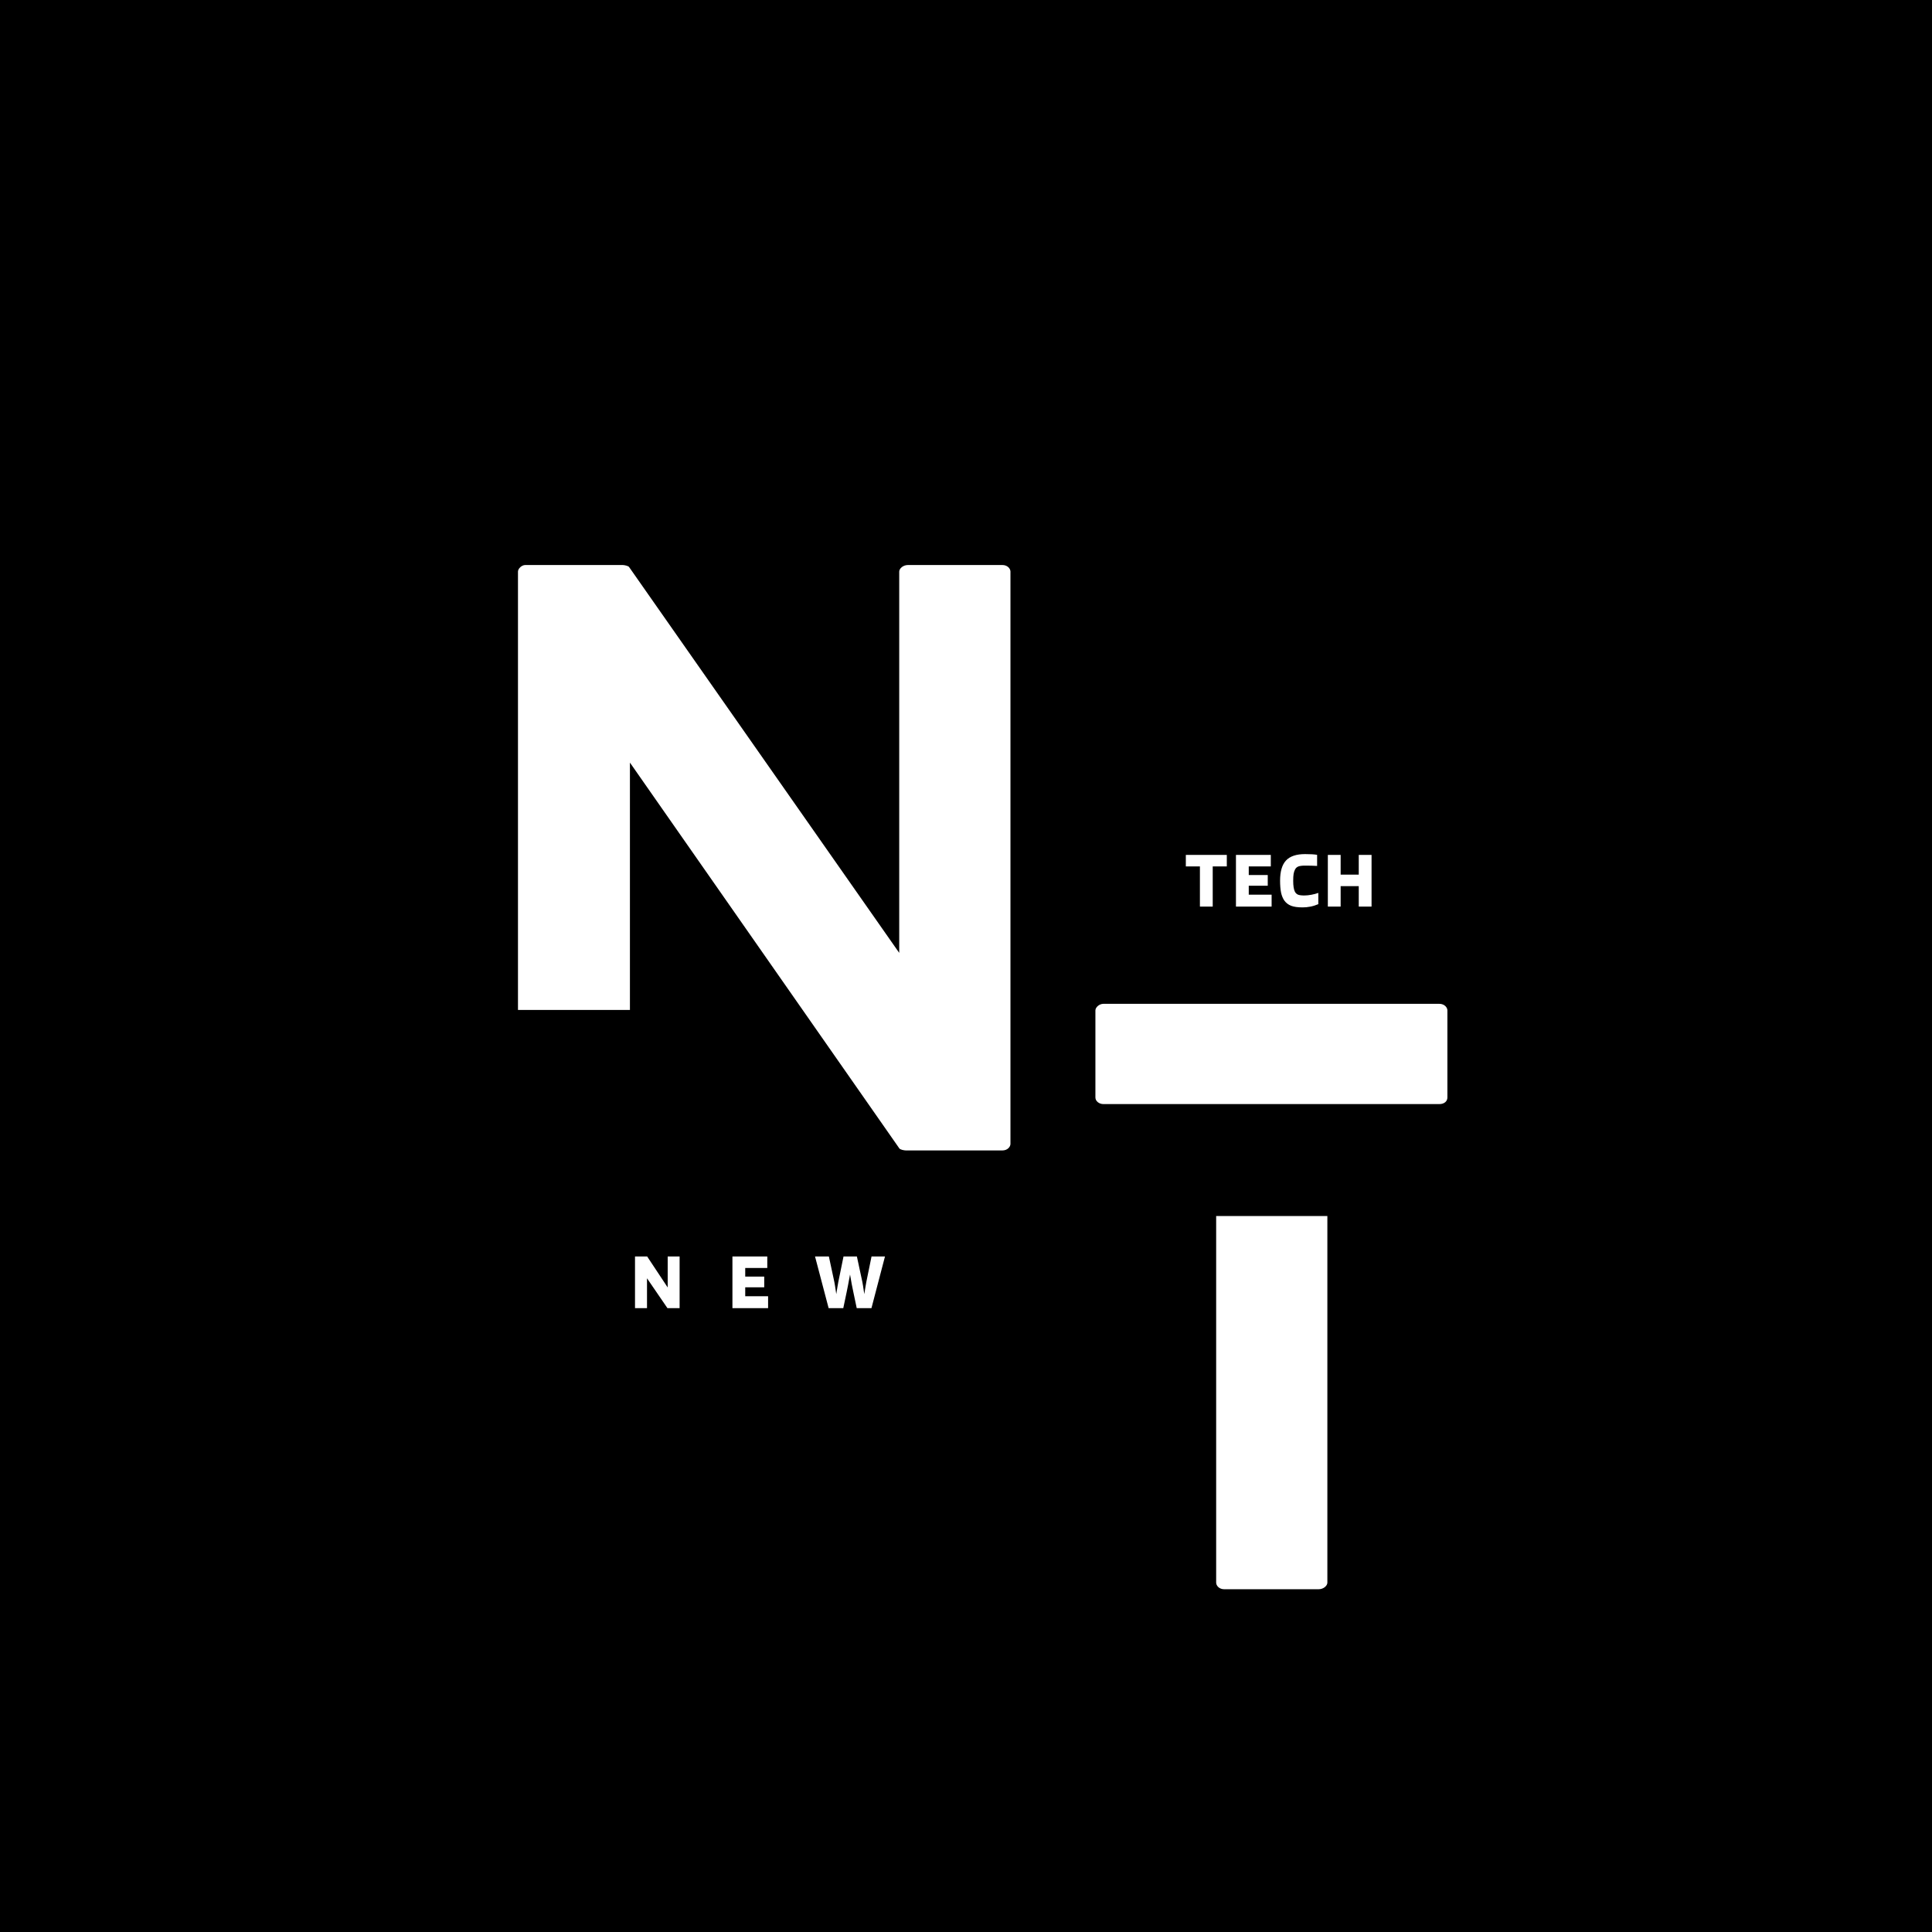 <svg xmlns="http://www.w3.org/2000/svg" xmlns:xlink="http://www.w3.org/1999/xlink" width="500" zoomAndPan="magnify" viewBox="0 0 375 375" height="500" preserveAspectRatio="xMidYMid meet" version="1.0"><defs><g/></defs><rect x="-37.5" width="450" fill="#ffffff" y="-37.5" height="450" fill-opacity="1"/><rect x="-37.5" width="450" fill="#ffffff" y="-37.5" height="450" fill-opacity="1"/><rect x="-37.5" width="450" fill="#000000" y="-37.5" height="450" fill-opacity="1"/><g fill="#ffffff" fill-opacity="1"><g transform="translate(100.539, 223.299)"><g><path d="M 94.027 -113.629 L 75.703 -113.629 C 74.711 -113.629 74 -112.918 74 -112.352 L 74 -38.348 L 21.59 -113.203 C 21.449 -113.484 20.594 -113.629 20.312 -113.629 L 1.422 -113.629 C 0.711 -113.629 0 -112.918 0 -112.352 L 0 -27.27 L 21.73 -27.27 L 21.73 -75.277 L 74 -0.426 C 74.141 -0.141 74.996 0 75.277 0 L 94.027 0 C 95.02 0 95.59 -0.711 95.59 -1.277 L 95.59 -112.352 C 95.59 -112.918 95.02 -113.629 94.027 -113.629 Z M 94.027 -113.629 "/></g></g></g><g fill="#ffffff" fill-opacity="1"><g transform="translate(212.618, 308.47)"><g><path d="M 23.438 -72.438 L 23.438 -1.277 C 23.438 -0.711 24.004 0 25 0 L 43.32 0 C 44.316 0 45.023 -0.711 45.023 -1.277 L 45.023 -72.438 Z M 1.562 -94.168 L 66.758 -94.168 C 67.75 -94.168 68.32 -94.738 68.32 -95.449 L 68.32 -112.352 C 68.32 -112.918 67.75 -113.629 66.758 -113.629 L 1.562 -113.629 C 0.711 -113.629 0 -112.918 0 -112.352 L 0 -95.449 C 0 -94.738 0.711 -94.168 1.562 -94.168 Z M 1.562 -94.168 "/></g></g></g><g fill="#ffffff" fill-opacity="1"><g transform="translate(122.489, 253.911)"><g><path d="M 9.422 -10.031 L 9.422 0 L 7.062 0 L 3.094 -5.797 L 3.094 0 L 0.766 0 L 0.766 -10.031 L 3.125 -10.031 L 7.109 -4.016 L 7.109 -10.031 Z M 9.422 -10.031 "/></g></g></g><g fill="#ffffff" fill-opacity="1"><g transform="translate(141.398, 253.911)"><g><path d="M 7.688 -2.312 L 7.688 0 L 0.766 0 L 0.766 -10.031 L 7.531 -10.031 L 7.531 -7.797 L 3.25 -7.797 L 3.25 -6.125 L 6.938 -6.125 L 6.938 -4.047 L 3.25 -4.047 L 3.25 -2.312 Z M 7.688 -2.312 "/></g></g></g><g fill="#ffffff" fill-opacity="1"><g transform="translate(158.196, 253.911)"><g><path d="M 2.641 0 L 0 -10.031 L 2.688 -10.031 L 3.75 -5.078 C 3.789 -4.898 3.832 -4.664 3.875 -4.375 C 3.926 -4.094 4.008 -3.539 4.125 -2.719 C 4.156 -2.926 4.219 -3.316 4.312 -3.891 C 4.406 -4.461 4.473 -4.852 4.516 -5.062 L 5.531 -10.031 L 8.125 -10.031 L 9.188 -5.078 C 9.227 -4.898 9.27 -4.664 9.312 -4.375 C 9.363 -4.094 9.445 -3.539 9.562 -2.719 C 9.594 -2.926 9.656 -3.316 9.75 -3.891 C 9.844 -4.461 9.91 -4.852 9.953 -5.062 L 10.969 -10.031 L 13.578 -10.031 L 10.953 0 L 8.094 0 L 7.453 -3.047 C 7.348 -3.555 7.238 -4.094 7.125 -4.656 C 7.02 -5.219 6.91 -5.844 6.797 -6.531 C 6.629 -5.582 6.492 -4.863 6.391 -4.375 C 6.297 -3.895 6.207 -3.453 6.125 -3.047 L 5.484 0 Z M 2.641 0 "/></g></g></g><g fill="#ffffff" fill-opacity="1"><g transform="translate(151.493, 275.661)"><g/></g></g><g fill="#ffffff" fill-opacity="1"><g transform="translate(229.982, 175.968)"><g><path d="M 8.141 -10.031 L 8.141 -7.797 L 5.406 -7.797 L 5.406 0 L 2.922 0 L 2.922 -7.797 L 0.188 -7.797 L 0.188 -10.031 Z M 8.141 -10.031 "/></g></g></g><g fill="#ffffff" fill-opacity="1"><g transform="translate(239.132, 175.968)"><g><path d="M 7.688 -2.312 L 7.688 0 L 0.766 0 L 0.766 -10.031 L 7.531 -10.031 L 7.531 -7.797 L 3.25 -7.797 L 3.25 -6.125 L 6.938 -6.125 L 6.938 -4.047 L 3.25 -4.047 L 3.25 -2.312 Z M 7.688 -2.312 "/></g></g></g><g fill="#ffffff" fill-opacity="1"><g transform="translate(248.026, 175.968)"><g><path d="M 5.125 -2.156 C 5.551 -2.156 6.016 -2.203 6.516 -2.297 C 7.016 -2.391 7.461 -2.508 7.859 -2.656 L 7.859 -0.469 C 7.266 -0.227 6.734 -0.066 6.266 0.016 C 5.797 0.109 5.305 0.156 4.797 0.156 C 3.867 0.156 3.129 0.051 2.578 -0.156 C 2.023 -0.375 1.582 -0.719 1.25 -1.188 C 0.969 -1.594 0.758 -2.109 0.625 -2.734 C 0.5 -3.367 0.438 -4.133 0.438 -5.031 C 0.438 -6.82 0.82 -8.129 1.594 -8.953 C 2.363 -9.773 3.594 -10.188 5.281 -10.188 C 5.77 -10.188 6.207 -10.176 6.594 -10.156 C 6.977 -10.133 7.32 -10.098 7.625 -10.047 L 7.625 -7.891 C 7.281 -7.91 6.914 -7.926 6.531 -7.938 C 6.156 -7.945 5.738 -7.953 5.281 -7.953 C 4.695 -7.953 4.258 -7.895 3.969 -7.781 C 3.688 -7.664 3.477 -7.473 3.344 -7.203 C 3.219 -6.984 3.125 -6.695 3.062 -6.344 C 3.008 -6 2.984 -5.562 2.984 -5.031 C 2.984 -4.52 3.008 -4.098 3.062 -3.766 C 3.113 -3.43 3.191 -3.148 3.297 -2.922 C 3.43 -2.648 3.629 -2.453 3.891 -2.328 C 4.16 -2.211 4.57 -2.156 5.125 -2.156 Z M 5.125 -2.156 "/></g></g></g><g fill="#ffffff" fill-opacity="1"><g transform="translate(256.968, 175.968)"><g><path d="M 3.25 0 L 0.766 0 L 0.766 -10.031 L 3.25 -10.031 L 3.25 -6.203 L 6.766 -6.203 L 6.766 -10.031 L 9.25 -10.031 L 9.25 0 L 6.766 0 L 6.766 -3.969 L 3.25 -3.969 Z M 3.25 0 "/></g></g></g></svg>
